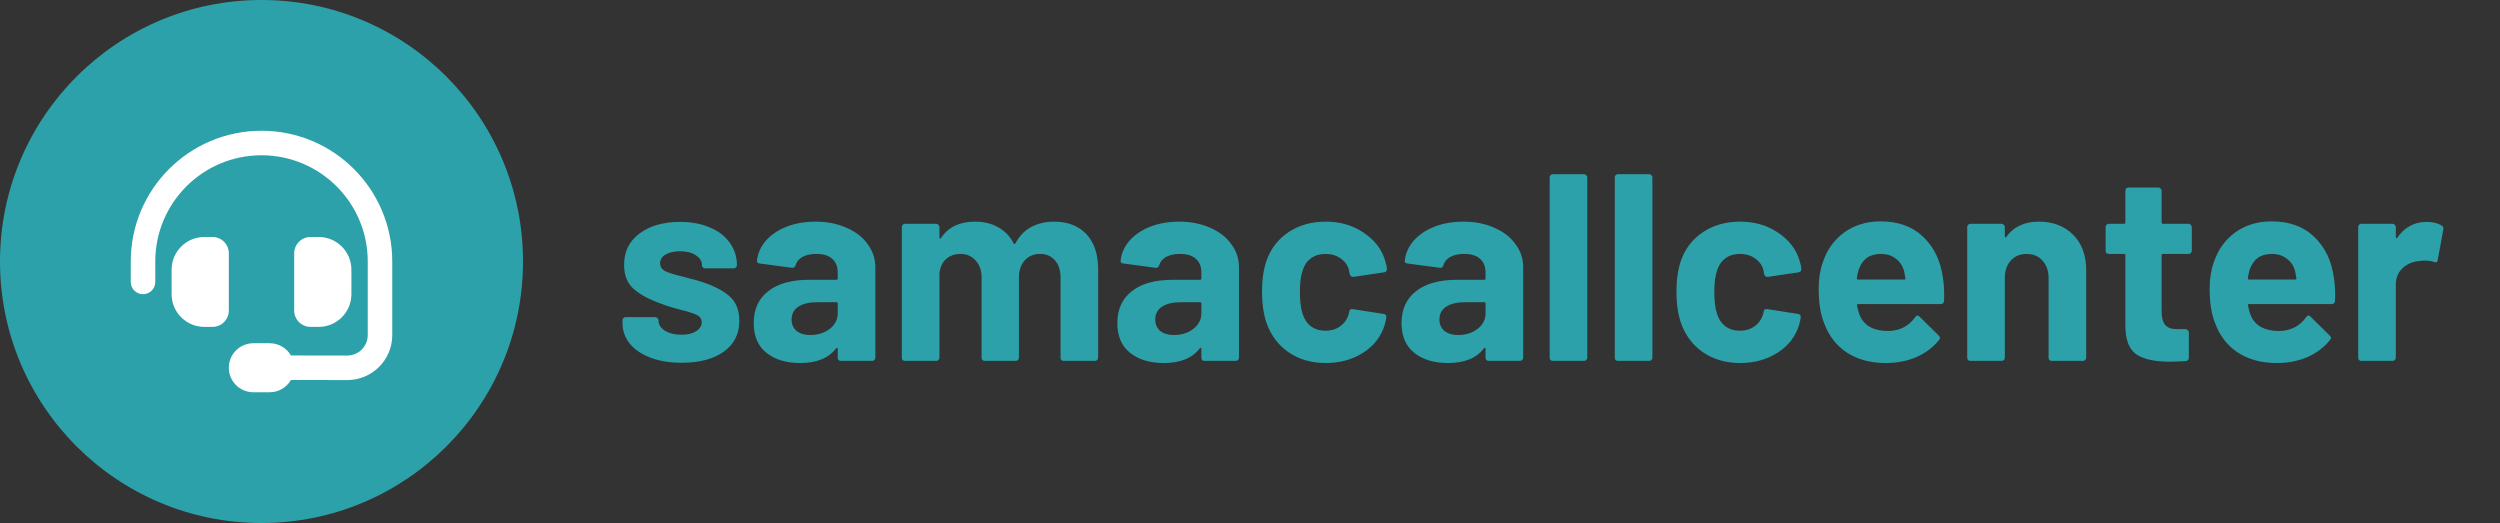 <svg width="478" height="100" viewBox="0 0 478 100" fill="none" xmlns="http://www.w3.org/2000/svg">
<rect x="0" y="0" width="478" height="100" fill="#333333" stroke="none"/>
<path d="M50 100C77.614 100 100 77.614 100 50C100 22.386 77.614 0 50 0C22.386 0 0 22.386 0 50C0 77.614 22.386 100 50 100Z" fill="#2DA1A9"/>
<path d="M50 29.688C38.779 29.688 29.688 38.779 29.688 50V53.906C29.688 55.205 28.643 56.25 27.344 56.25C26.045 56.25 25 55.205 25 53.906V50C25 36.191 36.191 25 50 25C63.809 25 75 36.191 75 50V64.072C75 68.818 71.152 72.666 66.397 72.666L55.625 72.656C54.815 74.053 53.301 75 51.562 75H48.438C45.85 75 43.75 72.9 43.75 70.312C43.75 67.725 45.85 65.625 48.438 65.625H51.562C53.301 65.625 54.815 66.572 55.625 67.969L66.406 67.978C68.564 67.978 70.312 66.231 70.312 64.072V50C70.312 38.779 61.221 29.688 50 29.688ZM39.062 45.312H40.625C42.353 45.312 43.75 46.709 43.75 48.438V59.375C43.75 61.103 42.353 62.5 40.625 62.5H39.062C35.615 62.5 32.812 59.697 32.812 56.25V51.562C32.812 48.115 35.615 45.312 39.062 45.312ZM60.938 45.312C64.385 45.312 67.188 48.115 67.188 51.562V56.25C67.188 59.697 64.385 62.5 60.938 62.5H59.375C57.647 62.5 56.25 61.103 56.25 59.375V48.438C56.25 46.709 57.647 45.312 59.375 45.312H60.938Z" fill="white"/>
<path d="M130.343 69.358C128.065 69.358 126.076 69.035 124.376 68.389C122.676 67.743 121.35 66.842 120.398 65.686C119.48 64.53 119.021 63.221 119.021 61.759V61.249C119.021 61.079 119.072 60.943 119.174 60.841C119.31 60.705 119.463 60.637 119.633 60.637H125.294C125.464 60.637 125.6 60.705 125.702 60.841C125.838 60.943 125.906 61.079 125.906 61.249V61.3C125.906 62.048 126.314 62.694 127.13 63.238C127.98 63.748 129.034 64.003 130.292 64.003C131.448 64.003 132.383 63.782 133.097 63.34C133.811 62.864 134.168 62.286 134.168 61.606C134.168 60.994 133.862 60.535 133.25 60.229C132.638 59.923 131.635 59.6 130.241 59.26C128.643 58.852 127.385 58.461 126.467 58.087C124.291 57.339 122.557 56.421 121.265 55.333C119.973 54.245 119.327 52.681 119.327 50.641C119.327 48.125 120.296 46.136 122.234 44.674C124.206 43.178 126.807 42.43 130.037 42.43C132.213 42.43 134.117 42.787 135.749 43.501C137.381 44.181 138.639 45.15 139.523 46.408C140.441 47.666 140.9 49.094 140.9 50.692C140.9 50.862 140.832 51.015 140.696 51.151C140.594 51.253 140.458 51.304 140.288 51.304H134.831C134.661 51.304 134.508 51.253 134.372 51.151C134.27 51.015 134.219 50.862 134.219 50.692C134.219 49.944 133.828 49.315 133.046 48.805C132.298 48.295 131.295 48.04 130.037 48.04C128.915 48.04 127.997 48.244 127.283 48.652C126.569 49.06 126.212 49.621 126.212 50.335C126.212 51.015 126.552 51.525 127.232 51.865C127.946 52.205 129.119 52.562 130.751 52.936C131.125 53.038 131.55 53.157 132.026 53.293C132.502 53.395 133.012 53.531 133.556 53.701C135.97 54.415 137.874 55.333 139.268 56.455C140.662 57.577 141.359 59.209 141.359 61.351C141.359 63.867 140.356 65.839 138.35 67.267C136.378 68.661 133.709 69.358 130.343 69.358ZM155.943 42.379C158.153 42.379 160.125 42.77 161.859 43.552C163.593 44.3 164.936 45.337 165.888 46.663C166.874 47.989 167.367 49.468 167.367 51.1V68.389C167.367 68.559 167.299 68.712 167.163 68.848C167.061 68.95 166.925 69.001 166.755 69.001H160.788C160.618 69.001 160.465 68.95 160.329 68.848C160.227 68.712 160.176 68.559 160.176 68.389V66.706C160.176 66.604 160.142 66.536 160.074 66.502C160.006 66.468 159.938 66.502 159.87 66.604C158.442 68.474 156.147 69.409 152.985 69.409C150.333 69.409 148.191 68.763 146.559 67.471C144.927 66.179 144.111 64.275 144.111 61.759C144.111 59.141 145.029 57.118 146.865 55.69C148.701 54.228 151.319 53.497 154.719 53.497H159.921C160.091 53.497 160.176 53.412 160.176 53.242V52.12C160.176 50.998 159.836 50.131 159.156 49.519C158.476 48.873 157.456 48.55 156.096 48.55C155.042 48.55 154.158 48.737 153.444 49.111C152.764 49.485 152.322 50.012 152.118 50.692C152.016 51.066 151.795 51.236 151.455 51.202L145.284 50.386C144.876 50.318 144.689 50.165 144.723 49.927C144.859 48.499 145.42 47.207 146.406 46.051C147.426 44.895 148.752 43.994 150.384 43.348C152.05 42.702 153.903 42.379 155.943 42.379ZM154.923 64.054C156.385 64.054 157.626 63.663 158.646 62.881C159.666 62.099 160.176 61.096 160.176 59.872V58.036C160.176 57.866 160.091 57.781 159.921 57.781H156.249C154.719 57.781 153.512 58.07 152.628 58.648C151.778 59.226 151.353 60.042 151.353 61.096C151.353 62.014 151.676 62.745 152.322 63.289C152.968 63.799 153.835 64.054 154.923 64.054ZM201.502 42.379C204.154 42.379 206.228 43.178 207.724 44.776C209.22 46.374 209.968 48.618 209.968 51.508V68.389C209.968 68.559 209.9 68.712 209.764 68.848C209.662 68.95 209.526 69.001 209.356 69.001H203.389C203.219 69.001 203.066 68.95 202.93 68.848C202.828 68.712 202.777 68.559 202.777 68.389V53.089C202.777 51.695 202.42 50.59 201.706 49.774C200.992 48.958 200.04 48.55 198.85 48.55C197.66 48.55 196.691 48.958 195.943 49.774C195.195 50.59 194.821 51.678 194.821 53.038V68.389C194.821 68.559 194.753 68.712 194.617 68.848C194.515 68.95 194.379 69.001 194.209 69.001H188.293C188.123 69.001 187.97 68.95 187.834 68.848C187.732 68.712 187.681 68.559 187.681 68.389V53.089C187.681 51.729 187.307 50.641 186.559 49.825C185.811 48.975 184.842 48.55 183.652 48.55C182.564 48.55 181.646 48.873 180.898 49.519C180.184 50.165 179.759 51.066 179.623 52.222V68.389C179.623 68.559 179.555 68.712 179.419 68.848C179.317 68.95 179.181 69.001 179.011 69.001H173.044C172.874 69.001 172.721 68.95 172.585 68.848C172.483 68.712 172.432 68.559 172.432 68.389V43.399C172.432 43.229 172.483 43.093 172.585 42.991C172.721 42.855 172.874 42.787 173.044 42.787H179.011C179.181 42.787 179.317 42.855 179.419 42.991C179.555 43.093 179.623 43.229 179.623 43.399V45.388C179.623 45.49 179.657 45.558 179.725 45.592C179.793 45.626 179.861 45.592 179.929 45.49C181.323 43.416 183.482 42.379 186.406 42.379C188.106 42.379 189.585 42.736 190.843 43.45C192.135 44.164 193.121 45.184 193.801 46.51C193.903 46.714 194.022 46.714 194.158 46.51C194.906 45.116 195.909 44.079 197.167 43.399C198.459 42.719 199.904 42.379 201.502 42.379ZM225.47 42.379C227.68 42.379 229.652 42.77 231.386 43.552C233.12 44.3 234.463 45.337 235.415 46.663C236.401 47.989 236.894 49.468 236.894 51.1V68.389C236.894 68.559 236.826 68.712 236.69 68.848C236.588 68.95 236.452 69.001 236.282 69.001H230.315C230.145 69.001 229.992 68.95 229.856 68.848C229.754 68.712 229.703 68.559 229.703 68.389V66.706C229.703 66.604 229.669 66.536 229.601 66.502C229.533 66.468 229.465 66.502 229.397 66.604C227.969 68.474 225.674 69.409 222.512 69.409C219.86 69.409 217.718 68.763 216.086 67.471C214.454 66.179 213.638 64.275 213.638 61.759C213.638 59.141 214.556 57.118 216.392 55.69C218.228 54.228 220.846 53.497 224.246 53.497H229.448C229.618 53.497 229.703 53.412 229.703 53.242V52.12C229.703 50.998 229.363 50.131 228.683 49.519C228.003 48.873 226.983 48.55 225.623 48.55C224.569 48.55 223.685 48.737 222.971 49.111C222.291 49.485 221.849 50.012 221.645 50.692C221.543 51.066 221.322 51.236 220.982 51.202L214.811 50.386C214.403 50.318 214.216 50.165 214.25 49.927C214.386 48.499 214.947 47.207 215.933 46.051C216.953 44.895 218.279 43.994 219.911 43.348C221.577 42.702 223.43 42.379 225.47 42.379ZM224.45 64.054C225.912 64.054 227.153 63.663 228.173 62.881C229.193 62.099 229.703 61.096 229.703 59.872V58.036C229.703 57.866 229.618 57.781 229.448 57.781H225.776C224.246 57.781 223.039 58.07 222.155 58.648C221.305 59.226 220.88 60.042 220.88 61.096C220.88 62.014 221.203 62.745 221.849 63.289C222.495 63.799 223.362 64.054 224.45 64.054ZM253.486 69.409C250.766 69.409 248.403 68.729 246.397 67.369C244.425 66.009 243.014 64.139 242.164 61.759C241.586 60.059 241.297 58.053 241.297 55.741C241.297 53.463 241.586 51.491 242.164 49.825C242.98 47.513 244.391 45.694 246.397 44.368C248.403 43.042 250.766 42.379 253.486 42.379C256.206 42.379 258.586 43.059 260.626 44.419C262.7 45.779 264.077 47.496 264.757 49.57C265.029 50.386 265.165 50.998 265.165 51.406V51.508C265.165 51.814 264.995 52.001 264.655 52.069L258.79 52.936H258.688C258.382 52.936 258.178 52.766 258.076 52.426L257.923 51.61C257.685 50.726 257.158 49.995 256.342 49.417C255.526 48.839 254.557 48.55 253.435 48.55C252.347 48.55 251.429 48.822 250.681 49.366C249.933 49.91 249.406 50.658 249.1 51.61C248.726 52.63 248.539 54.024 248.539 55.792C248.539 57.56 248.709 58.954 249.049 59.974C249.355 60.994 249.882 61.793 250.63 62.371C251.412 62.949 252.347 63.238 253.435 63.238C254.489 63.238 255.407 62.966 256.189 62.422C257.005 61.844 257.566 61.062 257.872 60.076C257.906 60.008 257.923 59.906 257.923 59.77C257.957 59.736 257.974 59.685 257.974 59.617C258.008 59.209 258.246 59.039 258.688 59.107L264.553 60.025C264.893 60.093 265.063 60.28 265.063 60.586C265.063 60.858 264.961 61.368 264.757 62.116C264.043 64.394 262.649 66.179 260.575 67.471C258.535 68.763 256.172 69.409 253.486 69.409ZM279.807 42.379C282.017 42.379 283.989 42.77 285.723 43.552C287.457 44.3 288.8 45.337 289.752 46.663C290.738 47.989 291.231 49.468 291.231 51.1V68.389C291.231 68.559 291.163 68.712 291.027 68.848C290.925 68.95 290.789 69.001 290.619 69.001H284.652C284.482 69.001 284.329 68.95 284.193 68.848C284.091 68.712 284.04 68.559 284.04 68.389V66.706C284.04 66.604 284.006 66.536 283.938 66.502C283.87 66.468 283.802 66.502 283.734 66.604C282.306 68.474 280.011 69.409 276.849 69.409C274.197 69.409 272.055 68.763 270.423 67.471C268.791 66.179 267.975 64.275 267.975 61.759C267.975 59.141 268.893 57.118 270.729 55.69C272.565 54.228 275.183 53.497 278.583 53.497H283.785C283.955 53.497 284.04 53.412 284.04 53.242V52.12C284.04 50.998 283.7 50.131 283.02 49.519C282.34 48.873 281.32 48.55 279.96 48.55C278.906 48.55 278.022 48.737 277.308 49.111C276.628 49.485 276.186 50.012 275.982 50.692C275.88 51.066 275.659 51.236 275.319 51.202L269.148 50.386C268.74 50.318 268.553 50.165 268.587 49.927C268.723 48.499 269.284 47.207 270.27 46.051C271.29 44.895 272.616 43.994 274.248 43.348C275.914 42.702 277.767 42.379 279.807 42.379ZM278.787 64.054C280.249 64.054 281.49 63.663 282.51 62.881C283.53 62.099 284.04 61.096 284.04 59.872V58.036C284.04 57.866 283.955 57.781 283.785 57.781H280.113C278.583 57.781 277.376 58.07 276.492 58.648C275.642 59.226 275.217 60.042 275.217 61.096C275.217 62.014 275.54 62.745 276.186 63.289C276.832 63.799 277.699 64.054 278.787 64.054ZM296.909 69.001C296.739 69.001 296.586 68.95 296.45 68.848C296.348 68.712 296.297 68.559 296.297 68.389V33.913C296.297 33.743 296.348 33.607 296.45 33.505C296.586 33.369 296.739 33.301 296.909 33.301H302.876C303.046 33.301 303.182 33.369 303.284 33.505C303.42 33.607 303.488 33.743 303.488 33.913V68.389C303.488 68.559 303.42 68.712 303.284 68.848C303.182 68.95 303.046 69.001 302.876 69.001H296.909ZM309.36 69.001C309.19 69.001 309.037 68.95 308.901 68.848C308.799 68.712 308.748 68.559 308.748 68.389V33.913C308.748 33.743 308.799 33.607 308.901 33.505C309.037 33.369 309.19 33.301 309.36 33.301H315.327C315.497 33.301 315.633 33.369 315.735 33.505C315.871 33.607 315.939 33.743 315.939 33.913V68.389C315.939 68.559 315.871 68.712 315.735 68.848C315.633 68.95 315.497 69.001 315.327 69.001H309.36ZM332.725 69.409C330.005 69.409 327.642 68.729 325.636 67.369C323.664 66.009 322.253 64.139 321.403 61.759C320.825 60.059 320.536 58.053 320.536 55.741C320.536 53.463 320.825 51.491 321.403 49.825C322.219 47.513 323.63 45.694 325.636 44.368C327.642 43.042 330.005 42.379 332.725 42.379C335.445 42.379 337.825 43.059 339.865 44.419C341.939 45.779 343.316 47.496 343.996 49.57C344.268 50.386 344.404 50.998 344.404 51.406V51.508C344.404 51.814 344.234 52.001 343.894 52.069L338.029 52.936H337.927C337.621 52.936 337.417 52.766 337.315 52.426L337.162 51.61C336.924 50.726 336.397 49.995 335.581 49.417C334.765 48.839 333.796 48.55 332.674 48.55C331.586 48.55 330.668 48.822 329.92 49.366C329.172 49.91 328.645 50.658 328.339 51.61C327.965 52.63 327.778 54.024 327.778 55.792C327.778 57.56 327.948 58.954 328.288 59.974C328.594 60.994 329.121 61.793 329.869 62.371C330.651 62.949 331.586 63.238 332.674 63.238C333.728 63.238 334.646 62.966 335.428 62.422C336.244 61.844 336.805 61.062 337.111 60.076C337.145 60.008 337.162 59.906 337.162 59.77C337.196 59.736 337.213 59.685 337.213 59.617C337.247 59.209 337.485 59.039 337.927 59.107L343.792 60.025C344.132 60.093 344.302 60.28 344.302 60.586C344.302 60.858 344.2 61.368 343.996 62.116C343.282 64.394 341.888 66.179 339.814 67.471C337.774 68.763 335.411 69.409 332.725 69.409ZM371.498 53.191C371.702 54.483 371.77 55.928 371.702 57.526C371.668 57.934 371.447 58.138 371.039 58.138H355.28C355.076 58.138 355.008 58.223 355.076 58.393C355.178 59.073 355.365 59.753 355.637 60.433C356.521 62.337 358.323 63.289 361.043 63.289C363.219 63.255 364.936 62.371 366.194 60.637C366.33 60.433 366.483 60.331 366.653 60.331C366.755 60.331 366.874 60.399 367.01 60.535L370.682 64.156C370.852 64.326 370.937 64.479 370.937 64.615C370.937 64.683 370.869 64.819 370.733 65.023C369.611 66.417 368.166 67.505 366.398 68.287C364.63 69.035 362.692 69.409 360.584 69.409C357.66 69.409 355.178 68.746 353.138 67.42C351.132 66.094 349.687 64.241 348.803 61.861C348.089 60.161 347.732 57.934 347.732 55.18C347.732 53.31 347.987 51.661 348.497 50.233C349.279 47.819 350.639 45.898 352.577 44.47C354.549 43.042 356.878 42.328 359.564 42.328C362.964 42.328 365.684 43.314 367.724 45.286C369.798 47.258 371.056 49.893 371.498 53.191ZM359.615 48.55C357.473 48.55 356.062 49.553 355.382 51.559C355.246 52.001 355.127 52.545 355.025 53.191C355.025 53.361 355.11 53.446 355.28 53.446H364.103C364.307 53.446 364.375 53.361 364.307 53.191C364.137 52.205 364.052 51.729 364.052 51.763C363.746 50.743 363.202 49.961 362.42 49.417C361.672 48.839 360.737 48.55 359.615 48.55ZM389.801 42.379C392.521 42.379 394.714 43.212 396.38 44.878C398.046 46.544 398.879 48.805 398.879 51.661V68.389C398.879 68.559 398.811 68.712 398.675 68.848C398.573 68.95 398.437 69.001 398.267 69.001H392.3C392.13 69.001 391.977 68.95 391.841 68.848C391.739 68.712 391.688 68.559 391.688 68.389V53.14C391.688 51.78 391.297 50.675 390.515 49.825C389.767 48.975 388.764 48.55 387.506 48.55C386.248 48.55 385.228 48.975 384.446 49.825C383.698 50.675 383.324 51.78 383.324 53.14V68.389C383.324 68.559 383.256 68.712 383.12 68.848C383.018 68.95 382.882 69.001 382.712 69.001H376.745C376.575 69.001 376.422 68.95 376.286 68.848C376.184 68.712 376.133 68.559 376.133 68.389V43.399C376.133 43.229 376.184 43.093 376.286 42.991C376.422 42.855 376.575 42.787 376.745 42.787H382.712C382.882 42.787 383.018 42.855 383.12 42.991C383.256 43.093 383.324 43.229 383.324 43.399V45.184C383.324 45.286 383.358 45.354 383.426 45.388C383.494 45.422 383.545 45.405 383.579 45.337C384.973 43.365 387.047 42.379 389.801 42.379ZM419.069 47.938C419.069 48.108 419.001 48.261 418.865 48.397C418.763 48.499 418.627 48.55 418.457 48.55H413.561C413.391 48.55 413.306 48.635 413.306 48.805V59.617C413.306 60.739 413.527 61.572 413.969 62.116C414.445 62.66 415.193 62.932 416.213 62.932H417.896C418.066 62.932 418.202 63 418.304 63.136C418.44 63.238 418.508 63.374 418.508 63.544V68.389C418.508 68.763 418.304 68.984 417.896 69.052C416.468 69.12 415.448 69.154 414.836 69.154C412.014 69.154 409.906 68.695 408.512 67.777C407.118 66.825 406.404 65.057 406.37 62.473V48.805C406.37 48.635 406.285 48.55 406.115 48.55H403.208C403.038 48.55 402.885 48.499 402.749 48.397C402.647 48.261 402.596 48.108 402.596 47.938V43.399C402.596 43.229 402.647 43.093 402.749 42.991C402.885 42.855 403.038 42.787 403.208 42.787H406.115C406.285 42.787 406.37 42.702 406.37 42.532V36.463C406.37 36.293 406.421 36.157 406.523 36.055C406.659 35.919 406.812 35.851 406.982 35.851H412.694C412.864 35.851 413 35.919 413.102 36.055C413.238 36.157 413.306 36.293 413.306 36.463V42.532C413.306 42.702 413.391 42.787 413.561 42.787H418.457C418.627 42.787 418.763 42.855 418.865 42.991C419.001 43.093 419.069 43.229 419.069 43.399V47.938ZM446.254 53.191C446.458 54.483 446.526 55.928 446.458 57.526C446.424 57.934 446.203 58.138 445.795 58.138H430.036C429.832 58.138 429.764 58.223 429.832 58.393C429.934 59.073 430.121 59.753 430.393 60.433C431.277 62.337 433.079 63.289 435.799 63.289C437.975 63.255 439.692 62.371 440.95 60.637C441.086 60.433 441.239 60.331 441.409 60.331C441.511 60.331 441.63 60.399 441.766 60.535L445.438 64.156C445.608 64.326 445.693 64.479 445.693 64.615C445.693 64.683 445.625 64.819 445.489 65.023C444.367 66.417 442.922 67.505 441.154 68.287C439.386 69.035 437.448 69.409 435.34 69.409C432.416 69.409 429.934 68.746 427.894 67.42C425.888 66.094 424.443 64.241 423.559 61.861C422.845 60.161 422.488 57.934 422.488 55.18C422.488 53.31 422.743 51.661 423.253 50.233C424.035 47.819 425.395 45.898 427.333 44.47C429.305 43.042 431.634 42.328 434.32 42.328C437.72 42.328 440.44 43.314 442.48 45.286C444.554 47.258 445.812 49.893 446.254 53.191ZM434.371 48.55C432.229 48.55 430.818 49.553 430.138 51.559C430.002 52.001 429.883 52.545 429.781 53.191C429.781 53.361 429.866 53.446 430.036 53.446H438.859C439.063 53.446 439.131 53.361 439.063 53.191C438.893 52.205 438.808 51.729 438.808 51.763C438.502 50.743 437.958 49.961 437.176 49.417C436.428 48.839 435.493 48.55 434.371 48.55ZM463.946 42.43C465.17 42.43 466.139 42.668 466.853 43.144C467.125 43.28 467.227 43.535 467.159 43.909L466.088 49.723C466.054 50.131 465.816 50.25 465.374 50.08C464.864 49.91 464.269 49.825 463.589 49.825C463.317 49.825 462.943 49.859 462.467 49.927C461.243 50.029 460.206 50.488 459.356 51.304C458.506 52.086 458.081 53.14 458.081 54.466V68.389C458.081 68.559 458.013 68.712 457.877 68.848C457.775 68.95 457.639 69.001 457.469 69.001H451.502C451.332 69.001 451.179 68.95 451.043 68.848C450.941 68.712 450.89 68.559 450.89 68.389V43.399C450.89 43.229 450.941 43.093 451.043 42.991C451.179 42.855 451.332 42.787 451.502 42.787H457.469C457.639 42.787 457.775 42.855 457.877 42.991C458.013 43.093 458.081 43.229 458.081 43.399V45.337C458.081 45.439 458.115 45.507 458.183 45.541C458.251 45.575 458.302 45.558 458.336 45.49C459.73 43.45 461.6 42.43 463.946 42.43Z" fill="#2DA1A9"/>
</svg>
